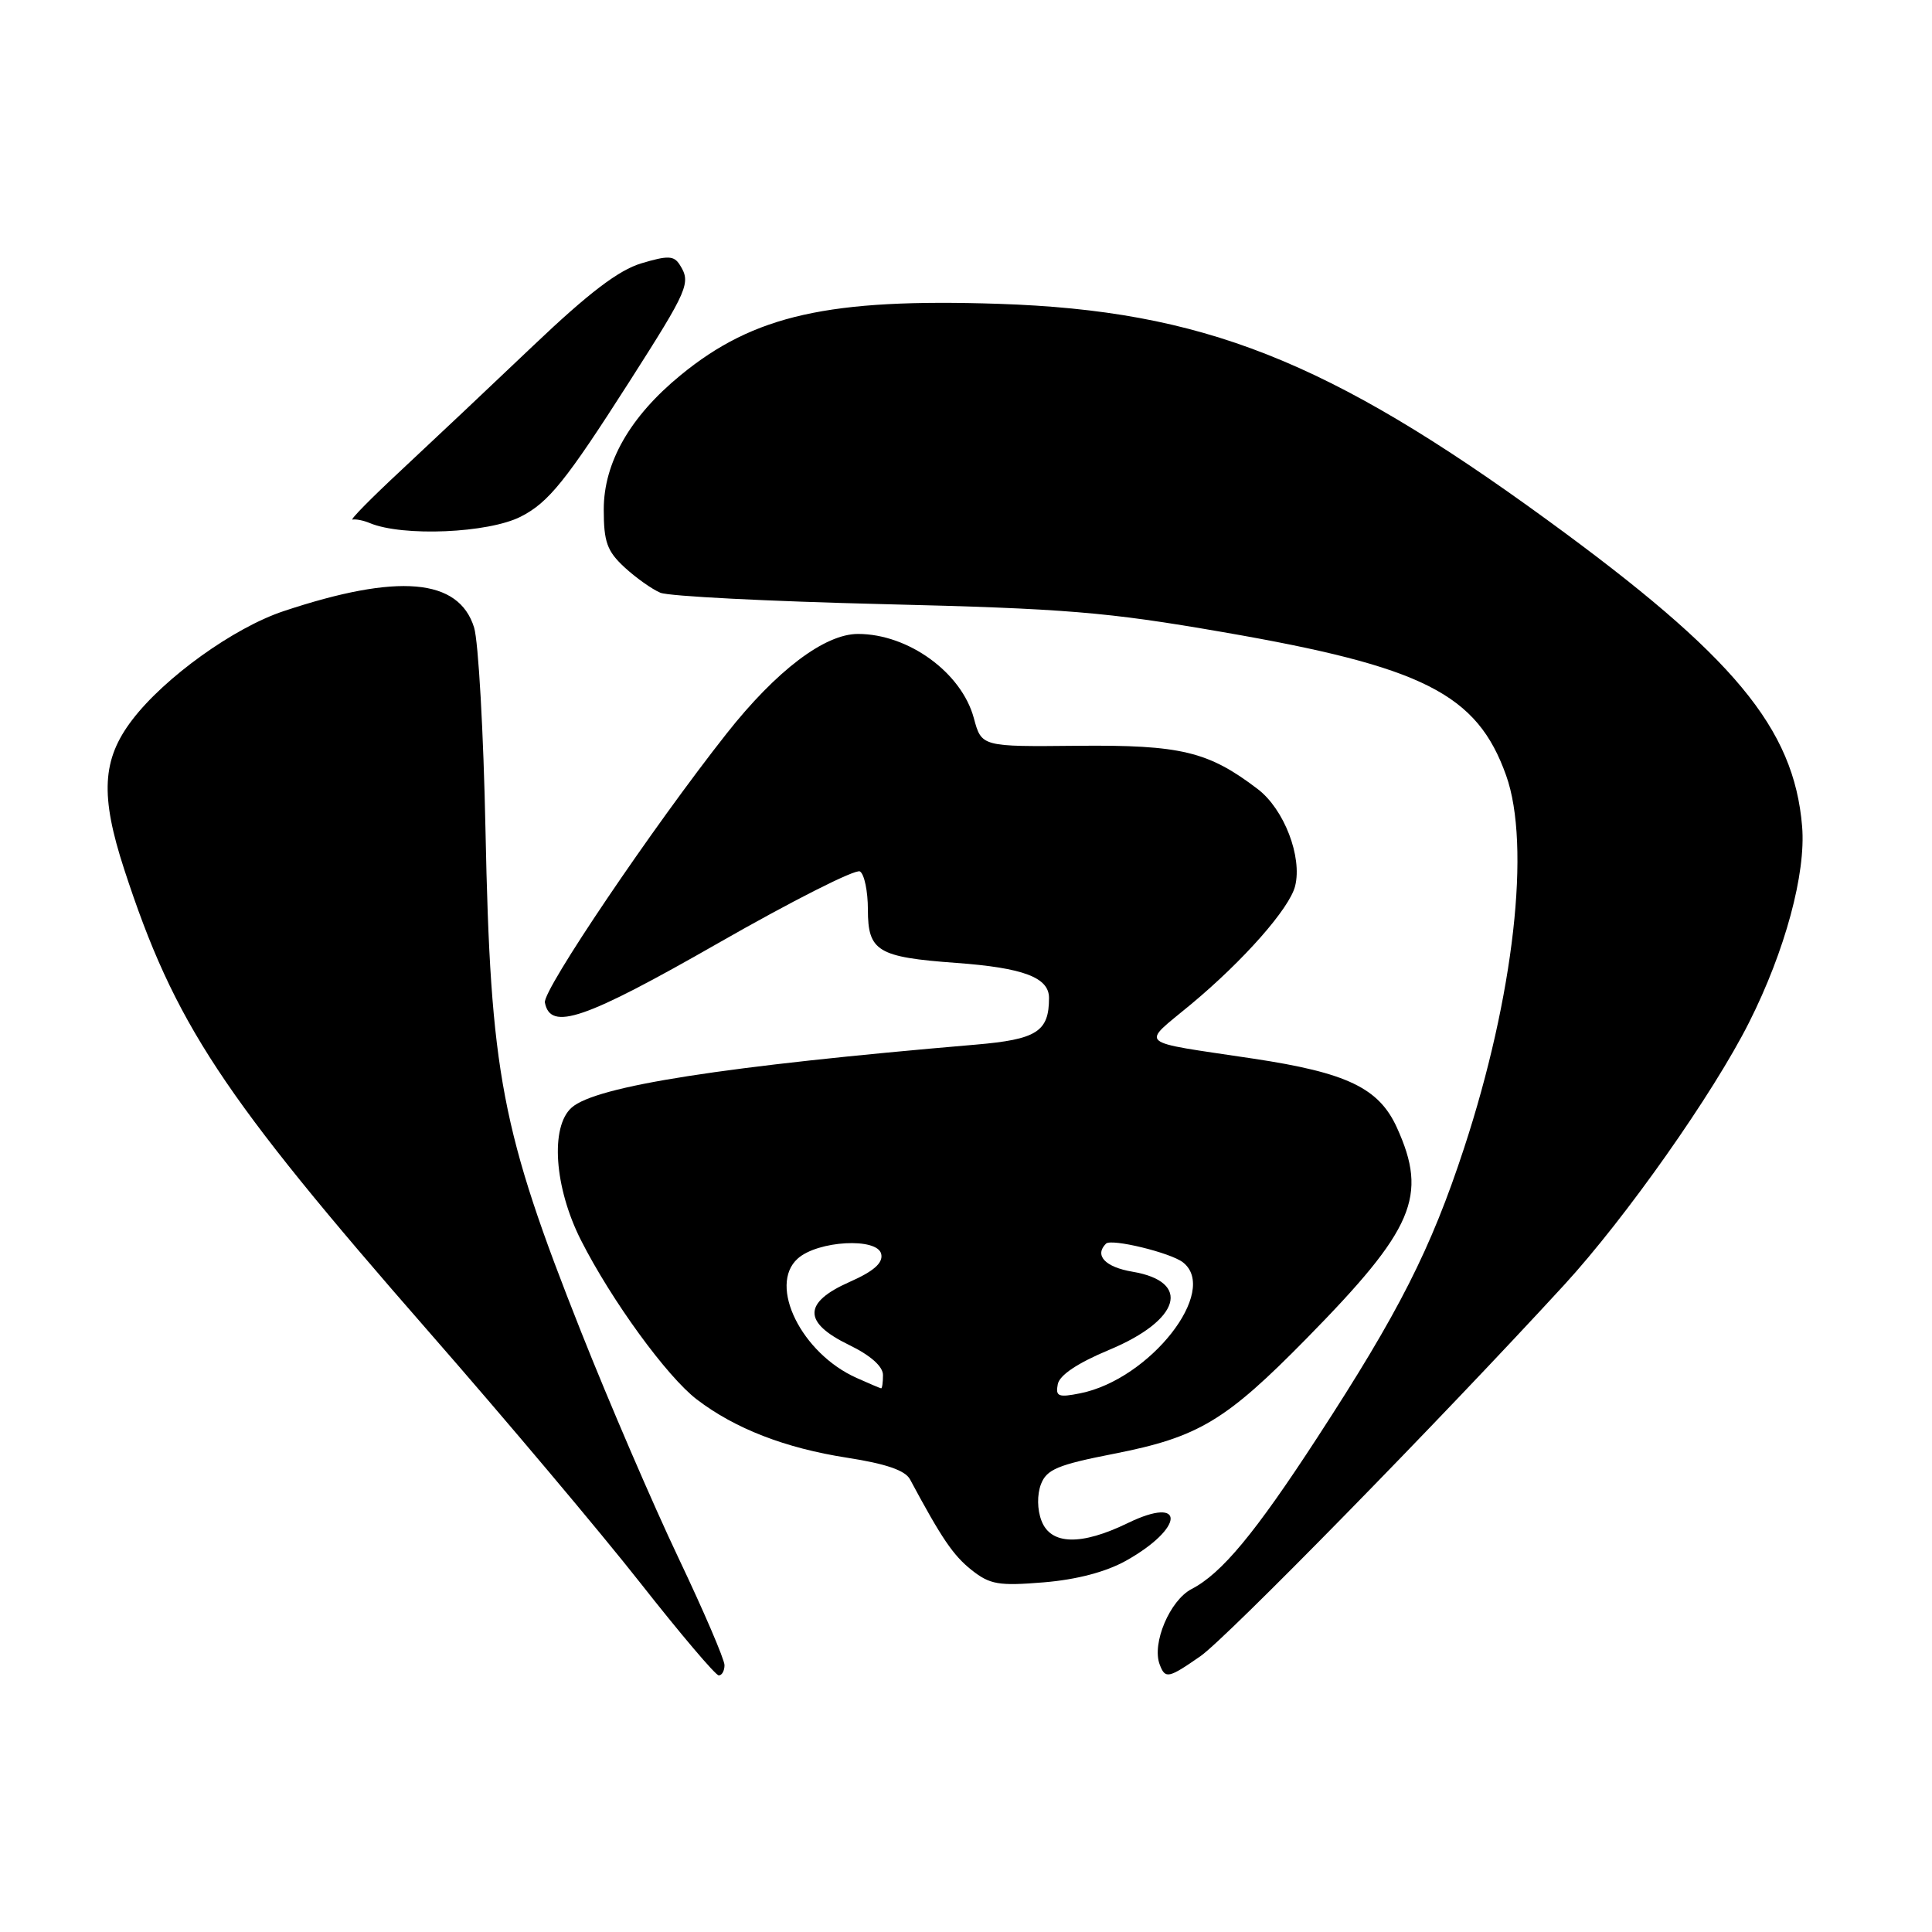 <?xml version="1.0" encoding="UTF-8" standalone="no"?>
<!DOCTYPE svg PUBLIC "-//W3C//DTD SVG 1.1//EN" "http://www.w3.org/Graphics/SVG/1.1/DTD/svg11.dtd" >
<svg xmlns="http://www.w3.org/2000/svg" xmlns:xlink="http://www.w3.org/1999/xlink" version="1.1" viewBox="0 0 256 256">
 <g >
 <path fill="currentColor"
d=" M 96.00 220.64 C 96.00 219.89 93.25 213.48 89.88 206.39 C 86.51 199.30 80.72 185.85 77.01 176.50 C 66.40 149.75 64.99 142.36 64.33 110.00 C 64.07 97.07 63.39 84.99 62.82 83.15 C 60.79 76.62 52.74 75.93 37.58 80.98 C 30.99 83.17 21.80 89.77 17.51 95.40 C 13.51 100.64 13.26 105.40 16.46 115.20 C 23.13 135.62 29.30 144.99 56.85 176.50 C 66.95 188.05 79.55 203.01 84.85 209.75 C 90.15 216.49 94.82 222.00 95.24 222.00 C 95.66 222.00 96.00 221.39 96.00 220.64 Z  M 159.07 219.45 C 162.51 217.06 190.76 188.23 207.27 170.25 C 215.42 161.37 227.03 144.89 231.77 135.46 C 236.53 126.01 239.31 115.74 238.79 109.51 C 237.71 96.48 229.77 86.93 205.05 68.92 C 175.93 47.70 159.32 41.16 132.34 40.26 C 109.86 39.52 99.89 41.75 90.20 49.70 C 83.49 55.19 80.00 61.29 80.00 67.51 C 80.00 71.81 80.44 73.03 82.75 75.17 C 84.26 76.56 86.40 78.08 87.50 78.54 C 88.60 79.01 101.88 79.68 117.00 80.05 C 141.20 80.64 146.60 81.08 162.00 83.75 C 188.62 88.35 195.72 91.94 199.57 102.75 C 202.87 111.98 200.60 132.02 193.99 152.15 C 189.59 165.55 185.39 173.84 174.54 190.50 C 166.31 203.15 161.87 208.50 157.90 210.55 C 155.01 212.05 152.59 217.77 153.67 220.57 C 154.40 222.49 154.81 222.41 159.07 219.45 Z  M 149.19 206.81 C 156.93 202.48 157.16 198.07 149.45 201.81 C 143.24 204.83 139.22 204.72 138.00 201.50 C 137.43 200.01 137.41 198.06 137.93 196.67 C 138.69 194.70 140.14 194.09 147.66 192.62 C 158.80 190.43 162.41 188.27 173.16 177.32 C 187.37 162.85 189.23 158.51 185.10 149.42 C 182.72 144.17 178.49 142.14 166.04 140.27 C 150.30 137.90 151.14 138.63 157.82 133.07 C 164.80 127.26 170.87 120.37 171.61 117.41 C 172.58 113.54 170.15 107.22 166.66 104.56 C 160.12 99.57 156.48 98.69 142.78 98.82 C 130.06 98.95 130.06 98.95 129.04 95.16 C 127.42 89.13 120.37 84.00 113.69 84.00 C 109.27 84.00 102.87 88.85 96.28 97.20 C 86.49 109.60 71.89 131.21 72.20 132.84 C 72.93 136.66 77.45 135.10 95.20 124.95 C 104.94 119.38 113.38 115.11 113.95 115.47 C 114.53 115.83 115.00 118.10 115.00 120.52 C 115.00 126.05 116.28 126.83 126.70 127.59 C 135.61 128.24 139.00 129.52 139.00 132.23 C 139.00 136.70 137.38 137.73 129.28 138.42 C 95.93 141.26 78.98 143.90 75.75 146.76 C 72.88 149.30 73.45 157.36 76.98 164.33 C 81.03 172.32 88.39 182.43 92.34 185.44 C 97.39 189.30 104.05 191.88 112.21 193.15 C 117.38 193.95 119.94 194.83 120.58 196.02 C 124.78 203.86 126.30 206.09 128.72 208.02 C 131.17 209.96 132.31 210.16 138.29 209.67 C 142.67 209.31 146.53 208.29 149.19 206.81 Z  M 69.00 68.46 C 72.69 66.58 74.97 63.75 83.39 50.58 C 91.25 38.27 91.59 37.48 90.06 35.07 C 89.30 33.87 88.49 33.84 84.99 34.89 C 81.97 35.79 78.01 38.81 70.64 45.82 C 65.05 51.14 57.20 58.54 53.21 62.26 C 49.21 65.98 46.29 68.94 46.72 68.85 C 47.15 68.76 48.17 68.96 49.00 69.31 C 53.36 71.13 64.69 70.65 69.00 68.46 Z  M 140.16 183.42 C 140.39 182.21 142.78 180.61 146.98 178.86 C 156.40 174.93 157.92 169.84 150.07 168.51 C 146.44 167.90 144.98 166.35 146.55 164.79 C 147.25 164.08 155.12 165.99 156.75 167.27 C 161.58 171.04 152.38 182.77 143.13 184.62 C 140.24 185.20 139.84 185.04 140.16 183.42 Z  M 113.50 182.58 C 106.21 179.33 101.76 170.33 105.69 166.78 C 108.34 164.38 116.31 163.94 116.77 166.18 C 117.02 167.35 115.76 168.46 112.56 169.87 C 106.40 172.60 106.38 175.24 112.50 178.21 C 115.36 179.60 117.00 181.06 117.00 182.20 C 117.00 183.19 116.89 183.98 116.75 183.96 C 116.61 183.94 115.15 183.32 113.50 182.58 Z "/>
</g>
</svg>